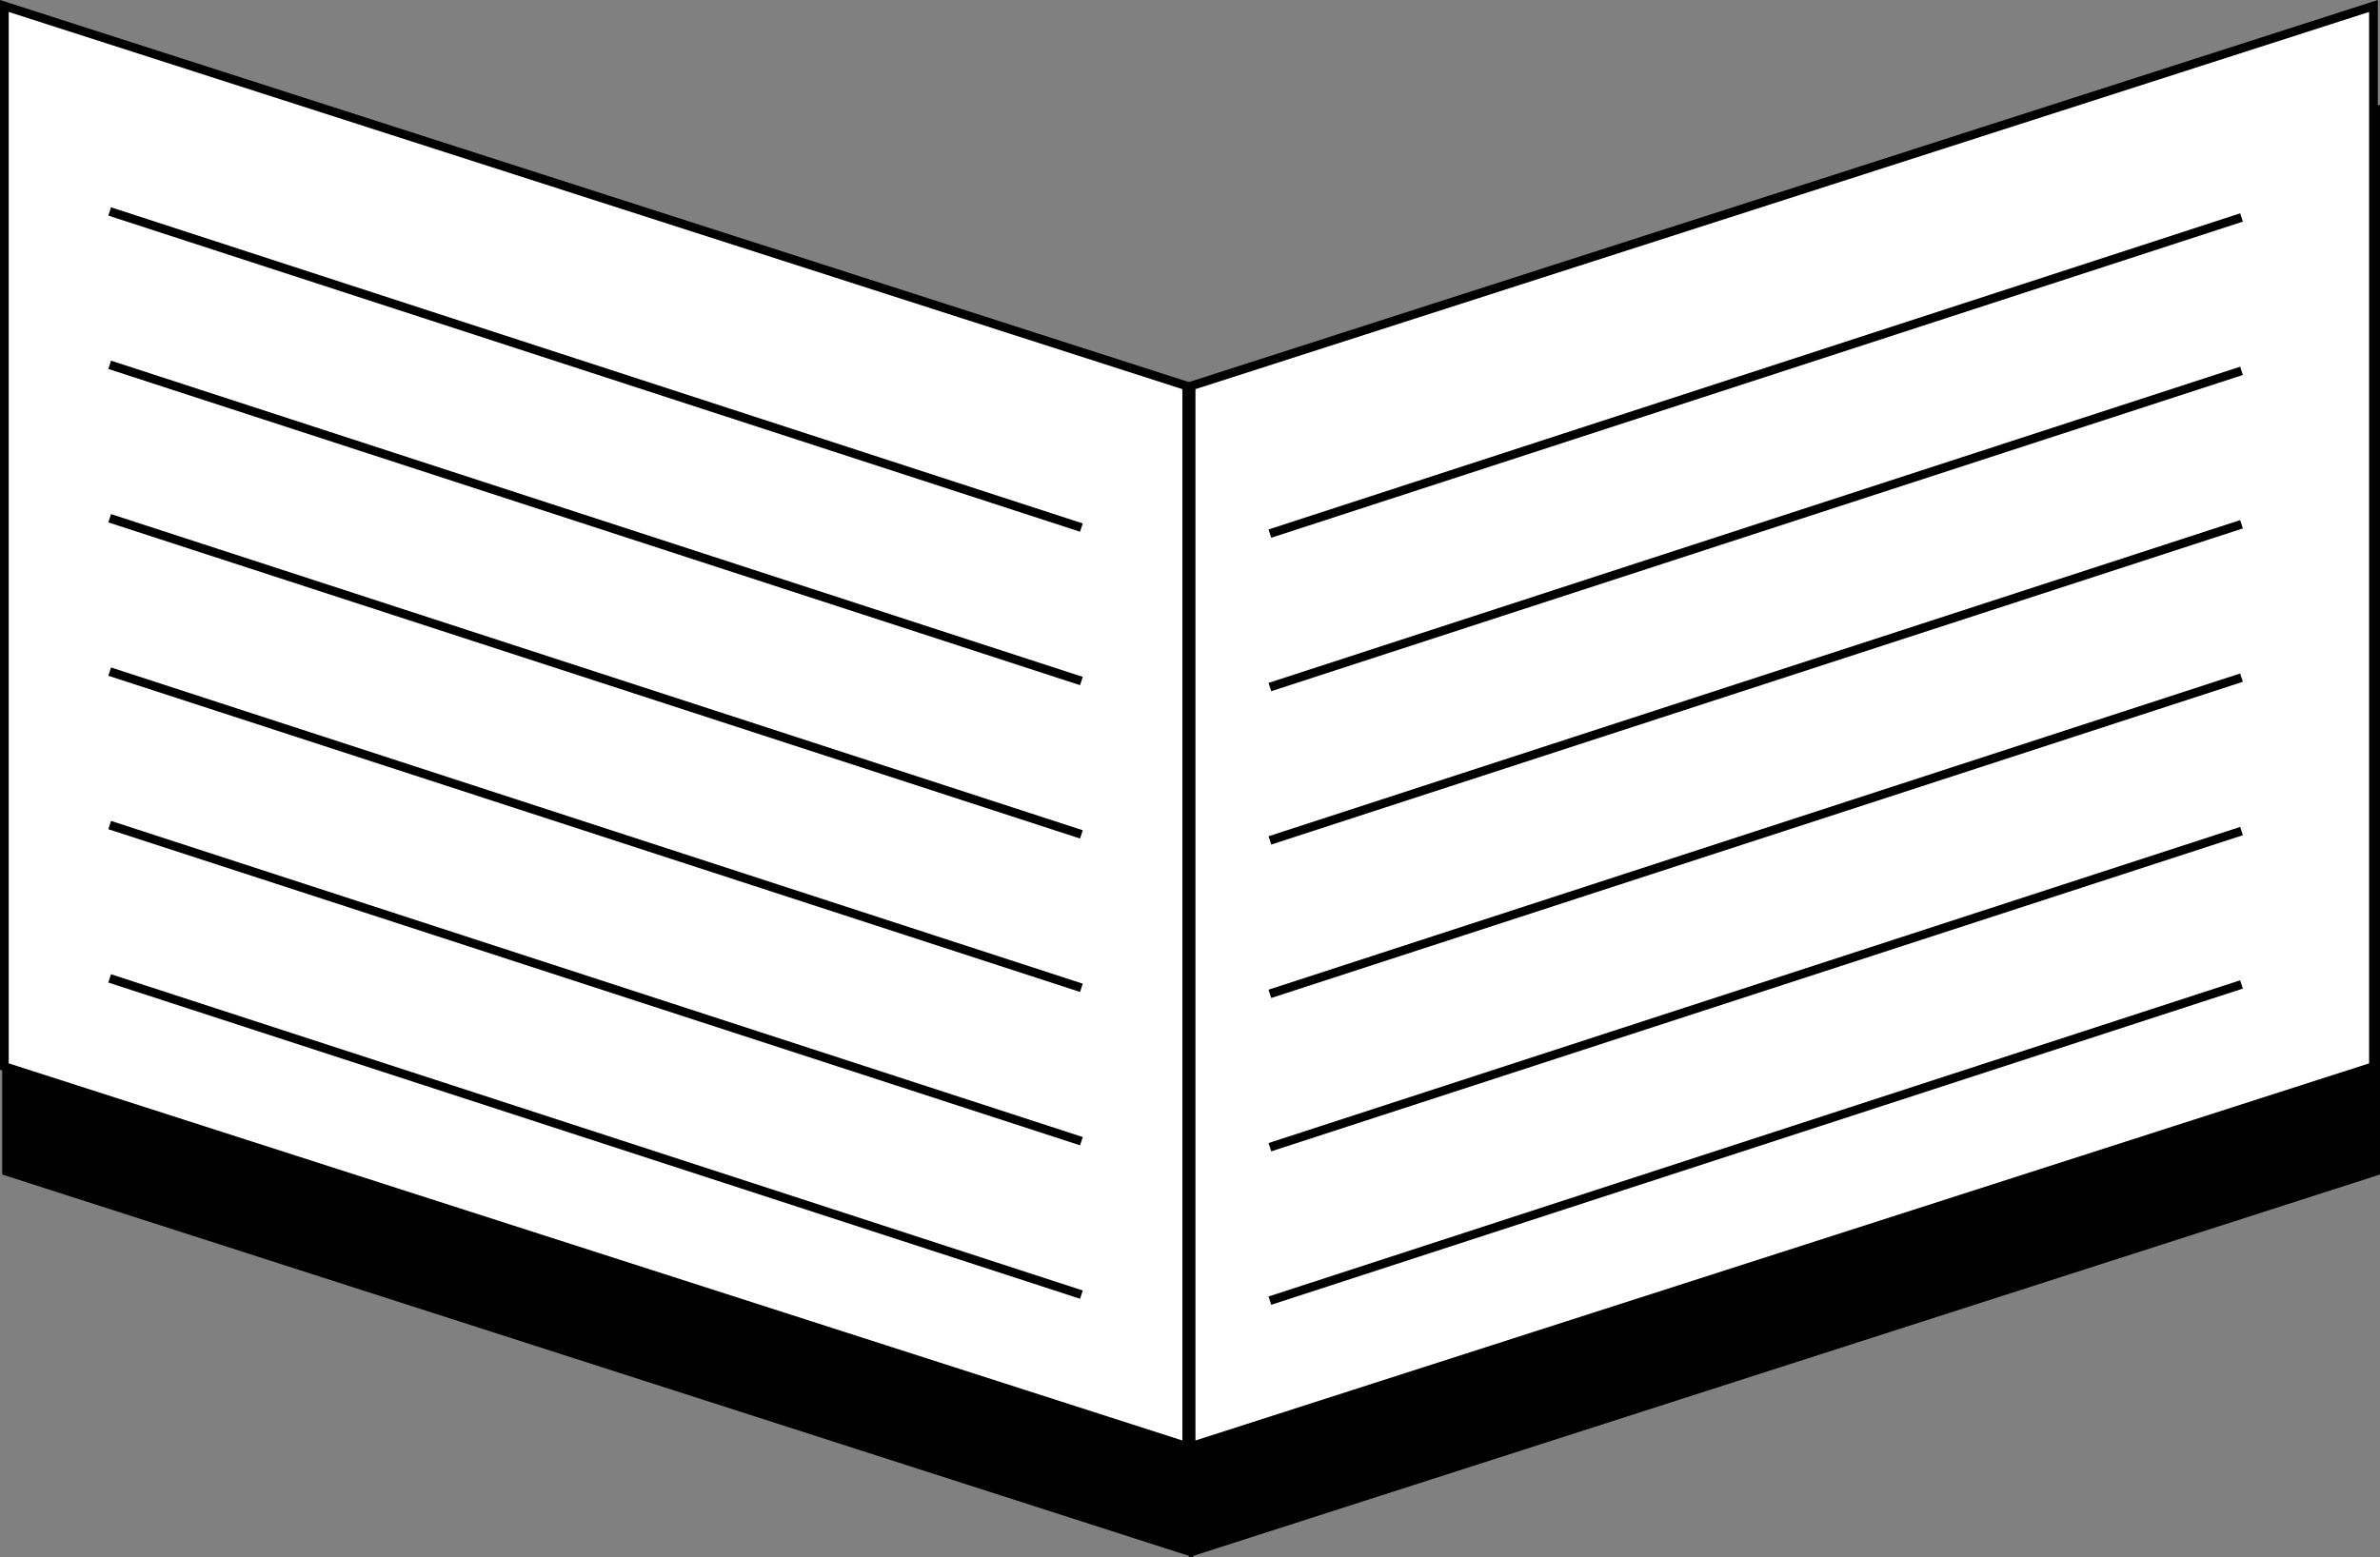 <svg xmlns="http://www.w3.org/2000/svg" viewBox="0 0 272.75 178.52"><rect x="0" y="0" width="272.75" height="178.52" fill="#808080" stroke="none"/><defs><style>.cls-1{fill:#fff;}.cls-2{fill:none;stroke:#000;stroke-miterlimit:10;}</style></defs><title>book-1</title><g id="Layer_2" data-name="Layer 2"><g id="Book"><polygon points="272.75 134.64 136.25 178.52 136.25 55.89 272.75 12.01 272.75 134.64"/><polygon points="0.25 134.64 136.75 178.52 136.75 55.89 0.25 12.01 0.25 134.64"/><polygon class="cls-1" points="136.5 44.24 272 0.69 272 122.26 136.5 165.82 136.5 44.24"/><path d="M271.5,1.37V121.9L137,165.13V44.61L271.5,1.37m1-1.37L136,43.88V166.51l136.5-43.88V0Z"/><polygon class="cls-1" points="0.5 122.26 0.5 0.69 136 44.24 136 165.82 0.5 122.26"/><path d="M1,1.37,135.5,44.61V165.13L1,121.9V1.37M0,0V122.63l136.5,43.88V43.88L0,0Z"/><line class="cls-2" x1="145.53" y1="149.1" x2="256.88" y2="112.85"/><line class="cls-2" x1="145.53" y1="131.51" x2="256.88" y2="95.27"/><line class="cls-2" x1="145.53" y1="113.93" x2="256.88" y2="77.68"/><line class="cls-2" x1="145.53" y1="96.34" x2="256.88" y2="60.1"/><line class="cls-2" x1="145.53" y1="78.76" x2="256.88" y2="42.51"/><line class="cls-2" x1="145.53" y1="61.17" x2="256.88" y2="24.93"/><line class="cls-2" x1="123.93" y1="148.41" x2="12.57" y2="112.16"/><line class="cls-2" x1="123.93" y1="130.82" x2="12.57" y2="94.58"/><line class="cls-2" x1="123.93" y1="113.24" x2="12.57" y2="76.99"/><line class="cls-2" x1="123.93" y1="95.65" x2="12.57" y2="59.41"/><line class="cls-2" x1="123.93" y1="78.07" x2="12.57" y2="41.82"/><line class="cls-2" x1="123.93" y1="60.48" x2="12.57" y2="24.24"/></g></g></svg>